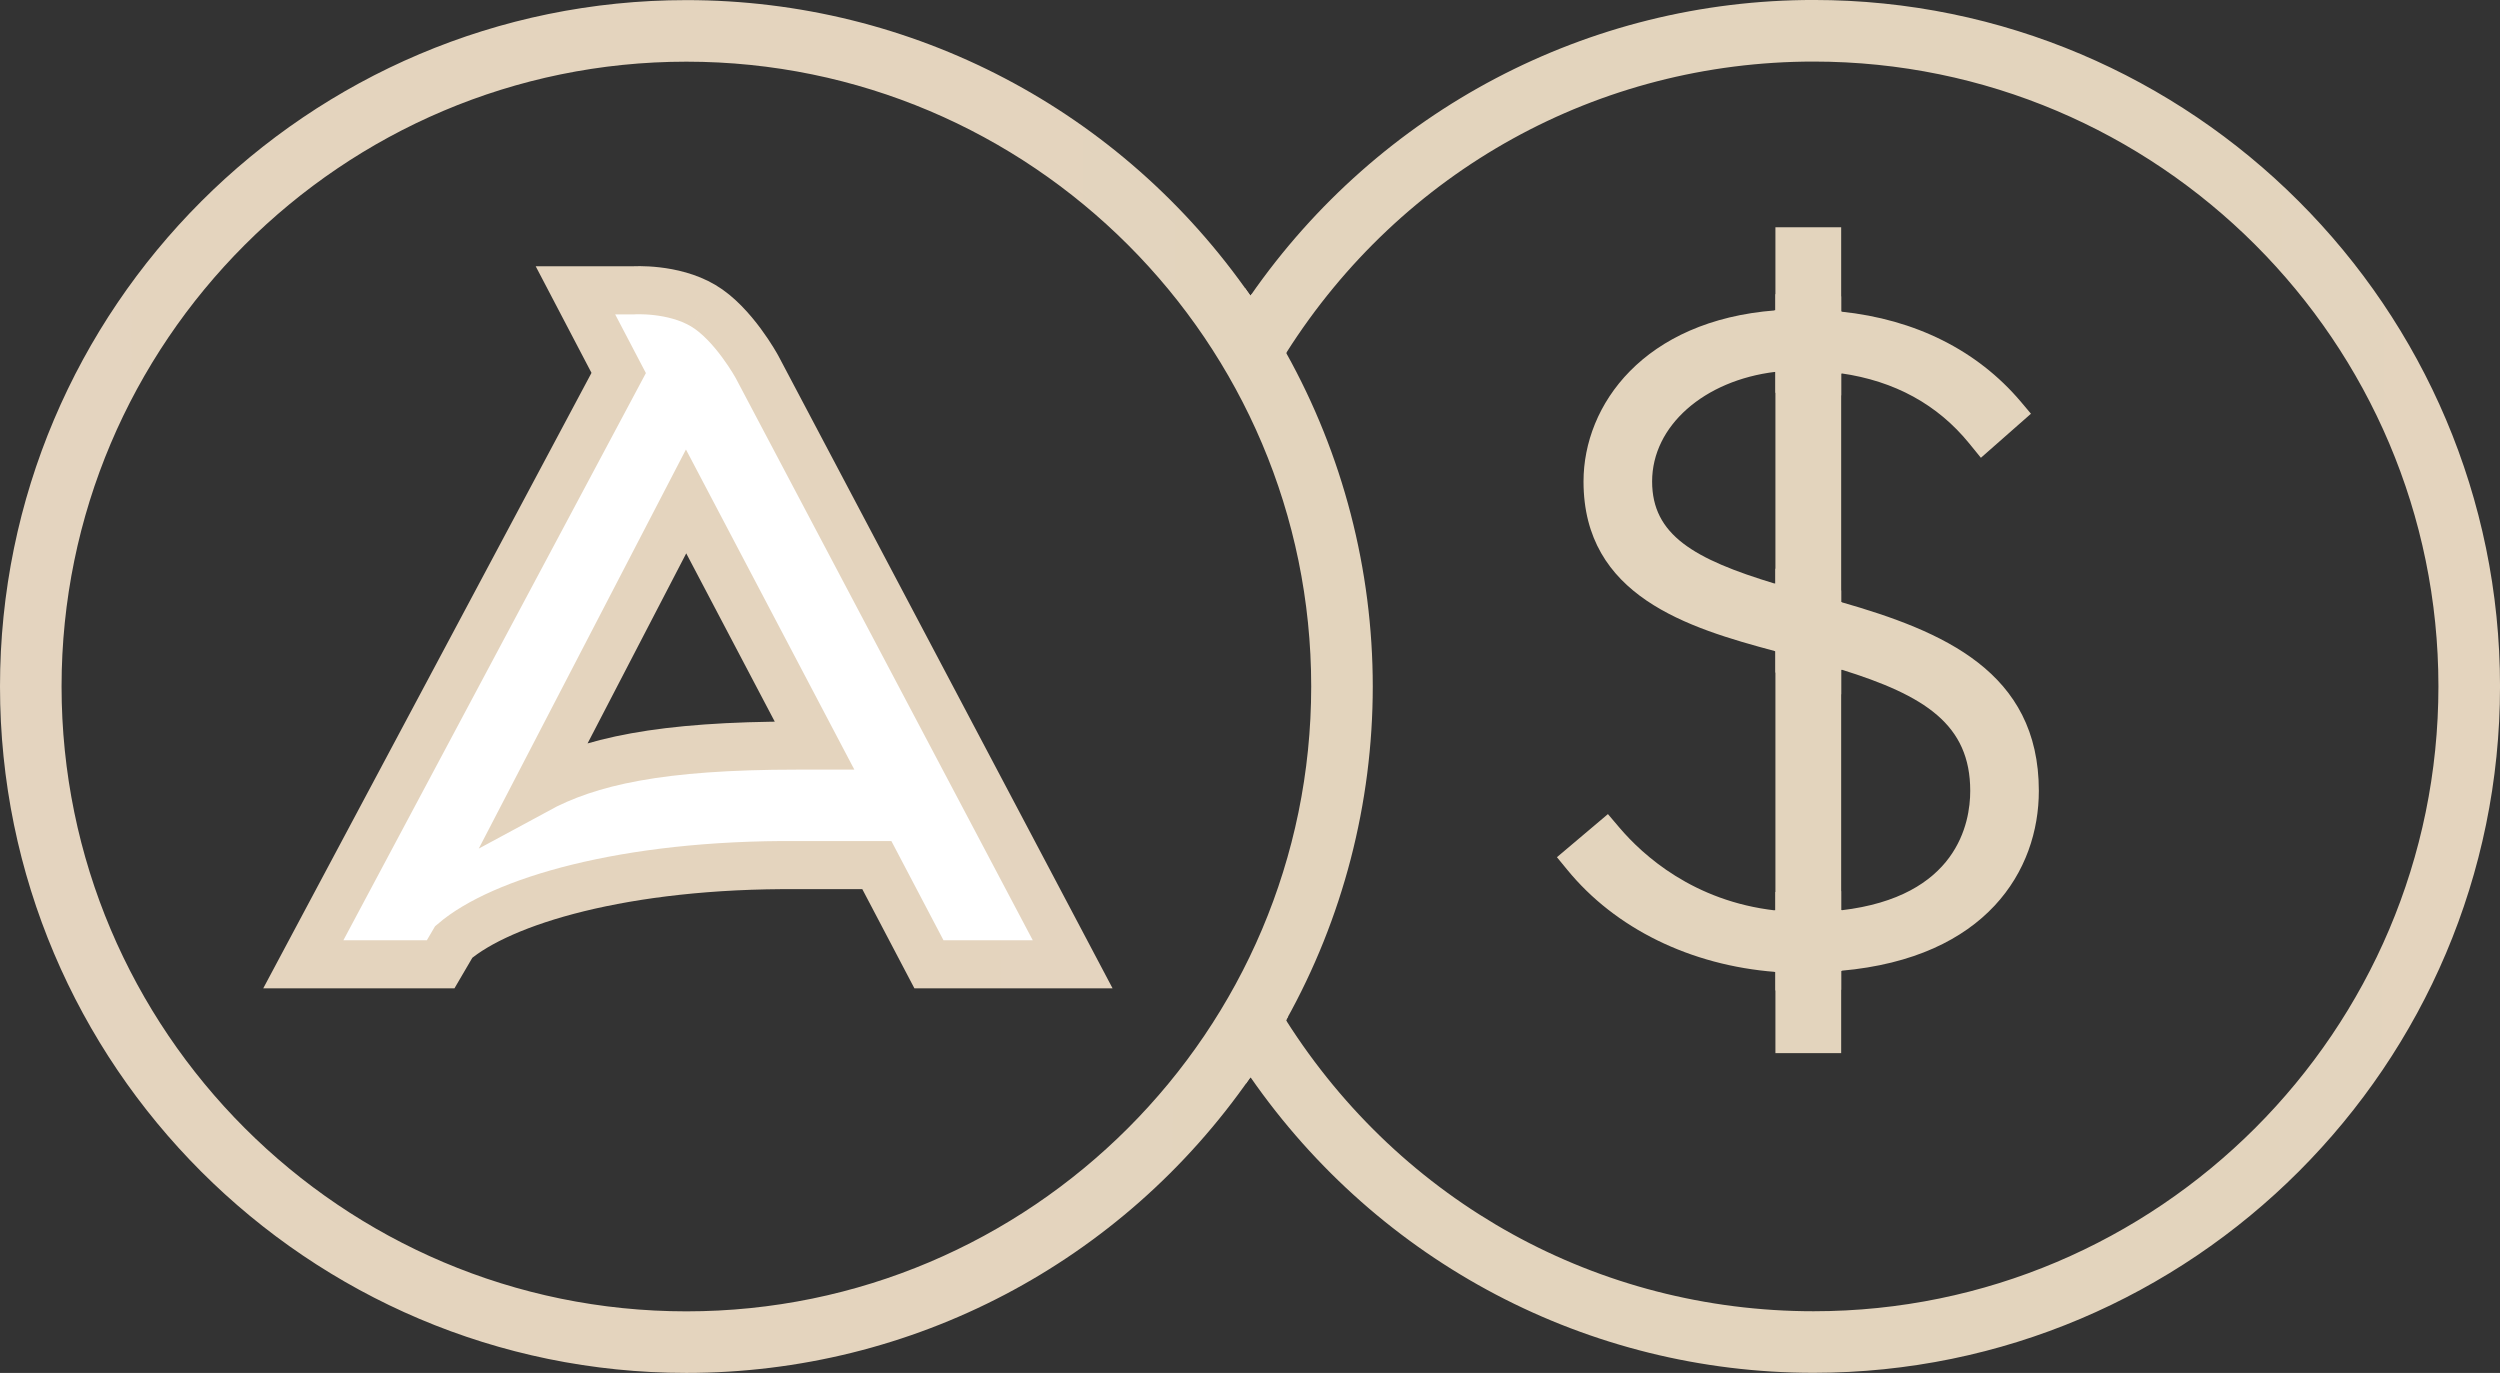 <?xml version="1.0" encoding="UTF-8" standalone="no"?>
<!-- Created with Inkscape (http://www.inkscape.org/) -->

<svg
   xmlns:dc="http://purl.org/dc/elements/1.1/"
   xmlns:cc="http://creativecommons.org/ns#"
   xmlns:rdf="http://www.w3.org/1999/02/22-rdf-syntax-ns#"
   xmlns:svg="http://www.w3.org/2000/svg"
   xmlns="http://www.w3.org/2000/svg"
   xmlns:xlink="http://www.w3.org/1999/xlink"
   xmlns:sodipodi="http://sodipodi.sourceforge.net/DTD/sodipodi-0.dtd"
   xmlns:inkscape="http://www.inkscape.org/namespaces/inkscape"
   id="svg2"
   version="1.1"
   inkscape:version="0.91 r13725"
   xml:space="preserve"
   width="88.833"
   height="48.784"
   viewBox="0 0 88.833 48.784"
   sodipodi:docname="monetu-new.svg"><rect x="0" y="0" width="88.833" height="48.784" fill="#333333" stroke="none"/><defs
     id="defs6"><linearGradient
       x1="0"
       y1="0"
       x2="1"
       y2="0"
       gradientUnits="userSpaceOnUse"
       gradientTransform="matrix(-11.103,19.23,19.23,11.103,56.711,10.203)"
       spreadMethod="pad"
       id="linearGradient24"><stop
         style="stop-opacity:1;stop-color:#f4d7d1"
         offset="0"
         id="stop26" /><stop
         style="stop-opacity:1;stop-color:#e3d4bd"
         offset="0.527"
         id="stop28" /><stop
         style="stop-opacity:1;stop-color:#f4d7d1"
         offset="1"
         id="stop30" /></linearGradient><linearGradient
       x1="0"
       y1="0"
       x2="1"
       y2="0"
       gradientUnits="userSpaceOnUse"
       gradientTransform="matrix(-27.518,47.663,47.663,27.518,49.292,-4.317)"
       spreadMethod="pad"
       id="linearGradient46"><stop
         style="stop-opacity:1;stop-color:#f4d7d1"
         offset="0"
         id="stop48" /><stop
         style="stop-opacity:1;stop-color:#e3d4bd"
         offset="0.527"
         id="stop50" /><stop
         style="stop-opacity:1;stop-color:#f4d7d1"
         offset="1"
         id="stop52" /></linearGradient><linearGradient
       x1="0"
       y1="0"
       x2="1"
       y2="0"
       gradientUnits="userSpaceOnUse"
       gradientTransform="matrix(-13.968,24.193,24.193,13.968,25.137,5.71)"
       spreadMethod="pad"
       id="linearGradient68"><stop
         style="stop-opacity:1;stop-color:#f4d7d1"
         offset="0"
         id="stop70" /><stop
         style="stop-opacity:1;stop-color:#e3d4bd"
         offset="0.527"
         id="stop72" /><stop
         style="stop-opacity:1;stop-color:#f4d7d1"
         offset="1"
         id="stop74" /></linearGradient><clipPath
       clipPathUnits="userSpaceOnUse"
       id="clipPath4782"><g
         id="g4784"
         transform="matrix(1,0,0,1.042,0,-0.378)"><g
           id="g4786"><path
             d="m 50.469,31.616 0,-2.266 c -3.745,-0.276 -5.455,-2.581 -5.455,-4.667 l 0,0 c 0,-3.128 2.955,-3.991 5.455,-4.632 l 0,0 0,-7.072 c -2.33,0.253 -3.766,1.506 -4.432,2.257 l 0,0 -0.329,0.372 -1.45,-1.176 0.29,-0.339 c 1.365,-1.606 3.508,-2.612 5.921,-2.791 l 0,0 0,-2.215 1.869,0 0,2.247 c 4.134,0.351 5.619,2.743 5.619,4.909 l 0,0 c 0,3.256 -2.736,4.354 -5.619,5.148 l 0,0 0,6.241 c 1.517,-0.208 2.739,-0.85 3.638,-1.91 l 0,0 0.334,-0.394 1.423,1.202 -0.295,0.336 c -1.235,1.396 -2.993,2.238 -5.1,2.449 l 0,0 0,2.302 -1.869,0 z m -3.505,-6.933 c 0,1.518 1.481,2.757 3.505,2.99 l 0,0 0,-5.783 c -2.325,0.674 -3.505,1.338 -3.505,2.792 m 5.374,-5.13 c 2.384,-0.711 3.669,-1.502 3.669,-3.311 l 0,0 c 0,-0.874 -0.368,-2.889 -3.669,-3.258 l 0,0 0,6.569 z"
             style="fill:url(#linearGradient4790);stroke:none"
             id="path4788"
             inkscape:connector-curvature="0" /></g></g></clipPath><linearGradient
       inkscape:collect="always"
       xlink:href="#linearGradient24"
       id="linearGradient4790"
       gradientUnits="userSpaceOnUse"
       gradientTransform="matrix(-11.103,17.64,19.23,10.184,56.711,11.4)"
       spreadMethod="pad"
       x1="0"
       y1="0"
       x2="1"
       y2="0" /><clipPath
       clipPathUnits="userSpaceOnUse"
       id="clipPath4792"><g
         id="g4794"
         transform="matrix(1,0,0,1.042,0,-0.378)"><g
           id="g4796"><path
             d="m 50.469,31.616 0,-2.266 c -3.745,-0.276 -5.455,-2.581 -5.455,-4.667 l 0,0 c 0,-3.128 2.955,-3.991 5.455,-4.632 l 0,0 0,-7.072 c -2.33,0.253 -3.766,1.506 -4.432,2.257 l 0,0 -0.329,0.372 -1.45,-1.176 0.29,-0.339 c 1.365,-1.606 3.508,-2.612 5.921,-2.791 l 0,0 0,-2.215 1.869,0 0,2.247 c 4.134,0.351 5.619,2.743 5.619,4.909 l 0,0 c 0,3.256 -2.736,4.354 -5.619,5.148 l 0,0 0,6.241 c 1.517,-0.208 2.739,-0.85 3.638,-1.91 l 0,0 0.334,-0.394 1.423,1.202 -0.295,0.336 c -1.235,1.396 -2.993,2.238 -5.1,2.449 l 0,0 0,2.302 -1.869,0 z m -3.505,-6.933 c 0,1.518 1.481,2.757 3.505,2.99 l 0,0 0,-5.783 c -2.325,0.674 -3.505,1.338 -3.505,2.792 m 5.374,-5.13 c 2.384,-0.711 3.669,-1.502 3.669,-3.311 l 0,0 c 0,-0.874 -0.368,-2.889 -3.669,-3.258 l 0,0 0,6.569 z"
             style="fill:url(#linearGradient4800);stroke:none"
             id="path4798"
             inkscape:connector-curvature="0" /></g></g></clipPath><linearGradient
       inkscape:collect="always"
       xlink:href="#linearGradient24"
       id="linearGradient4800"
       gradientUnits="userSpaceOnUse"
       gradientTransform="matrix(-11.103,17.64,19.23,10.184,56.711,11.4)"
       spreadMethod="pad"
       x1="0"
       y1="0"
       x2="1"
       y2="0" /><clipPath
       clipPathUnits="userSpaceOnUse"
       id="clipPath4802"><g
         id="g4804"><g
           id="g4806"><path
             d="m 51.555,39.028 c -6.403,0 -12.346,-3.132 -16.009,-8.407 l 0,0 c -3.661,5.273 -9.612,8.403 -16.034,8.403 l 0,0 C 8.753,39.024 0,30.271 0,19.513 l 0,0 C 0,8.753 8.753,0 19.512,0 l 0,0 c 6.422,0 12.375,3.132 16.035,8.406 l 0,0 C 39.209,3.133 45.152,0.003 51.555,0.003 l 0,0 c 10.758,0 19.512,8.753 19.512,19.513 l 0,0 c 0,10.758 -8.754,19.512 -19.512,19.512 z M 36.558,10.024 c 1.614,2.89 2.465,6.165 2.465,9.489 l 0,0 c 0,3.321 -0.85,6.593 -2.461,9.481 l 0,0 c 3.288,5.191 8.877,8.283 14.993,8.283 l 0,0 c 9.793,0 17.761,-7.968 17.761,-17.761 l 0,0 C 69.316,9.721 61.348,1.753 51.555,1.753 l 0,0 c -6.119,0 -11.709,3.087 -14.997,8.271 M 1.75,19.513 c 0,9.794 7.968,17.761 17.762,17.761 l 0,0 c 9.794,0 17.761,-7.967 17.761,-17.761 l 0,0 C 37.273,9.718 29.306,1.75 19.512,1.75 l 0,0 C 9.718,1.75 1.75,9.718 1.75,19.513"
             style="fill:url(#linearGradient4810);stroke:none"
             id="path4808"
             inkscape:connector-curvature="0" /></g></g></clipPath><linearGradient
       inkscape:collect="always"
       xlink:href="#linearGradient46"
       id="linearGradient4810"
       gradientUnits="userSpaceOnUse"
       gradientTransform="matrix(-27.518,47.663,47.663,27.518,49.292,-4.317)"
       spreadMethod="pad"
       x1="0"
       y1="0"
       x2="1"
       y2="0" /><clipPath
       clipPathUnits="userSpaceOnUse"
       id="clipPath4812"><g
         id="g4814"><g
           id="g4816"><path
             d="m 51.555,39.028 c -6.403,0 -12.346,-3.132 -16.009,-8.407 l 0,0 c -3.661,5.273 -9.612,8.403 -16.034,8.403 l 0,0 C 8.753,39.024 0,30.271 0,19.513 l 0,0 C 0,8.753 8.753,0 19.512,0 l 0,0 c 6.422,0 12.375,3.132 16.035,8.406 l 0,0 C 39.209,3.133 45.152,0.003 51.555,0.003 l 0,0 c 10.758,0 19.512,8.753 19.512,19.513 l 0,0 c 0,10.758 -8.754,19.512 -19.512,19.512 z M 36.558,10.024 c 1.614,2.89 2.465,6.165 2.465,9.489 l 0,0 c 0,3.321 -0.85,6.593 -2.461,9.481 l 0,0 c 3.288,5.191 8.877,8.283 14.993,8.283 l 0,0 c 9.793,0 17.761,-7.968 17.761,-17.761 l 0,0 C 69.316,9.721 61.348,1.753 51.555,1.753 l 0,0 c -6.119,0 -11.709,3.087 -14.997,8.271 M 1.75,19.513 c 0,9.794 7.968,17.761 17.762,17.761 l 0,0 c 9.794,0 17.761,-7.967 17.761,-17.761 l 0,0 C 37.273,9.718 29.306,1.75 19.512,1.75 l 0,0 C 9.718,1.75 1.75,9.718 1.75,19.513"
             style="fill:url(#linearGradient4820);stroke:none"
             id="path4818"
             inkscape:connector-curvature="0" /></g></g></clipPath><linearGradient
       inkscape:collect="always"
       xlink:href="#linearGradient46"
       id="linearGradient4820"
       gradientUnits="userSpaceOnUse"
       gradientTransform="matrix(-27.518,47.663,47.663,27.518,49.292,-4.317)"
       spreadMethod="pad"
       x1="0"
       y1="0"
       x2="1"
       y2="0" /><linearGradient
       inkscape:collect="always"
       xlink:href="#linearGradient24"
       id="linearGradient4860"
       x1="-7.936"
       y1="33.072"
       x2="27.824"
       y2="-28.691"
       gradientUnits="userSpaceOnUse" /><linearGradient
       inkscape:collect="always"
       xlink:href="#linearGradient24"
       id="linearGradient4862"
       x1="16.679"
       y1="43.737"
       x2="45.082"
       y2="-5.319"
       gradientUnits="userSpaceOnUse" /><linearGradient
       inkscape:collect="always"
       xlink:href="#linearGradient24"
       id="linearGradient4864"
       x1="16.679"
       y1="43.737"
       x2="45.082"
       y2="-5.319"
       gradientUnits="userSpaceOnUse" /><linearGradient
       inkscape:collect="always"
       xlink:href="#linearGradient24"
       id="linearGradient4866"
       x1="16.679"
       y1="43.737"
       x2="45.082"
       y2="-5.319"
       gradientUnits="userSpaceOnUse" /><linearGradient
       inkscape:collect="always"
       xlink:href="#linearGradient24"
       id="linearGradient4868"
       x1="16.679"
       y1="43.737"
       x2="45.082"
       y2="-5.319"
       gradientUnits="userSpaceOnUse" /><linearGradient
       inkscape:collect="always"
       xlink:href="#linearGradient24"
       id="linearGradient4870"
       gradientUnits="userSpaceOnUse"
       x1="-7.936"
       y1="33.072"
       x2="27.824"
       y2="-28.691" /></defs><sodipodi:namedview
     pagecolor="#ffffff"
     bordercolor="#666666"
     borderopacity="1"
     objecttolerance="10"
     gridtolerance="10"
     guidetolerance="10"
     inkscape:pageopacity="0"
     inkscape:pageshadow="2"
     inkscape:window-width="1366"
     inkscape:window-height="705"
     id="namedview4"
     showgrid="false"
     showguides="true"
     inkscape:guide-bbox="true"
     inkscape:zoom="3.6203867"
     inkscape:cx="53.166732"
     inkscape:cy="5.2411321"
     inkscape:window-x="-8"
     inkscape:window-y="-8"
     inkscape:window-maximized="1"
     inkscape:current-layer="g10" /><g
     id="g10"
     inkscape:groupmode="layer"
     inkscape:label="Векторный смарт-объект6"
     transform="matrix(1.25,0,0,-1.25,0,48.784)"><path
       style="fill:none;fill-rule:evenodd;stroke:url(#linearGradient4868);stroke-width:2.8;stroke-linecap:butt;stroke-linejoin:miter;stroke-miterlimit:4;stroke-dasharray:none;stroke-opacity:1"
       d="m 57.204,26.406 -1.077,1.188 -1.713,1.105 -1.933,0.497 -2.486,0.083 -2.127,-0.801 -1.492,-1.215 -0.359,-1.768 0.193,-1.795 1.132,-1.05 2.569,-1.077 5.386,-1.795 1.492,-1.657 0.166,-2.21 -0.856,-1.961 -1.547,-1.188 -2.072,-0.47 -2.735,-0.028 -2.016,0.691 -1.436,1.05 -1.574,1.519"
       id="path4234"
       inkscape:connector-curvature="0"
       sodipodi:nodetypes="ccccccccccccccccccccc"
       clip-path="url(#clipPath4792)" /><path
       style="fill:none;fill-rule:evenodd;stroke:url(#linearGradient4866);stroke-width:1.92;stroke-linecap:butt;stroke-linejoin:miter;stroke-miterlimit:4;stroke-dasharray:none;stroke-opacity:1"
       d="M 51.4,32.653 51.403,8.931"
       id="path4232"
       inkscape:connector-curvature="0"
       sodipodi:nodetypes="cc"
       clip-path="url(#clipPath4782)" /><path
       style="fill:none;fill-rule:evenodd;stroke:url(#linearGradient4864);stroke-width:2.08;stroke-linecap:butt;stroke-linejoin:miter;stroke-miterlimit:4;stroke-dasharray:none;stroke-opacity:1"
       d="m 35.508,29.336 1.68,2.07 2.383,2.383 2.422,1.758 3.125,1.562 3.32,0.859 2.969,0.156 3.008,-0.273 3.32,-0.703 2.656,-1.289 2.852,-1.836 2.109,-1.992 2.031,-2.617 1.445,-2.656 0.898,-2.656 0.469,-3.125 L 70.078,18.164 69.805,15.156 68.594,11.641 66.641,8.555 64.414,5.977 61.602,3.75 58.359,2.031 55.352,1.133 51.289,0.742 l -3.359,0.312 -3.945,1.367 -2.695,1.445 -2.383,1.914 -1.953,2.07 -1.406,1.992"
       id="path4230"
       inkscape:connector-curvature="0"
       sodipodi:nodetypes="ccccccccccccccccccccccccccccccc"
       clip-path="url(#clipPath4812)" /><path
       style="fill:none;fill-rule:evenodd;stroke:url(#linearGradient4862);stroke-width:2.24;stroke-linecap:butt;stroke-linejoin:miter;stroke-miterlimit:4;stroke-dasharray:none;stroke-opacity:1"
       d="m 34.426,30.416 -1.556,2.177 -2.652,2.21 -3.536,1.989 -3.149,0.884 L 20.219,38.228 17.015,37.952 13.534,37.178 10.33,35.742 8.065,34.195 5.745,32.096 3.63,29.304 2.431,26.737 1.16,22.926 0.884,19.059 1.381,15.137 2.762,11.104 4.806,8.065 7.568,5.138 11.159,2.817 14.916,1.326 l 3.922,-0.442 4.64,0.331 4.088,1.381 2.873,1.602 2.983,2.928 1.264,1.979 1.248,1.982 1.632,3.441 0.578,3.757 -0.136,3.977 -0.884,3.591 -1.314,2.239 z"
       id="path4228"
       inkscape:connector-curvature="0"
       sodipodi:nodetypes="cccccccccccccccccccccccccccccccccc"
       clip-path="url(#clipPath4802)" /><g
       id="g50"
       transform="matrix(0.717,0,0,0.717,22.648,17.833)"
       style="stroke:url(#linearGradient4860);stroke-width:1.907;stroke-miterlimit:4;stroke-dasharray:none;stroke-opacity:1"><path
         d="M 0,0 C -5.394,0 -8.22,-0.619 -10.326,-1.762 L -4.386,9.68 0.706,0 0,0 Z m -3.712,17.444 c -1.202,0.71 -2.76,0.605 -2.76,0.605 l -2.301,0 1.715,-3.277 -12.504,-23.444 5.445,0 0.519,0.887 c 1.874,1.6 6.745,3.099 13.648,3.046 l 3.127,0 2.066,-3.933 5.698,0 -12.514,23.684 c 0,0 -0.936,1.723 -2.139,2.432"
         style="fill:#ffffff;fill-opacity:1;fill-rule:nonzero;stroke:url(#linearGradient4870);stroke-width:1.907;stroke-miterlimit:4;stroke-dasharray:none;stroke-opacity:1"
         id="path52"
         inkscape:connector-curvature="0" /></g></g></svg>